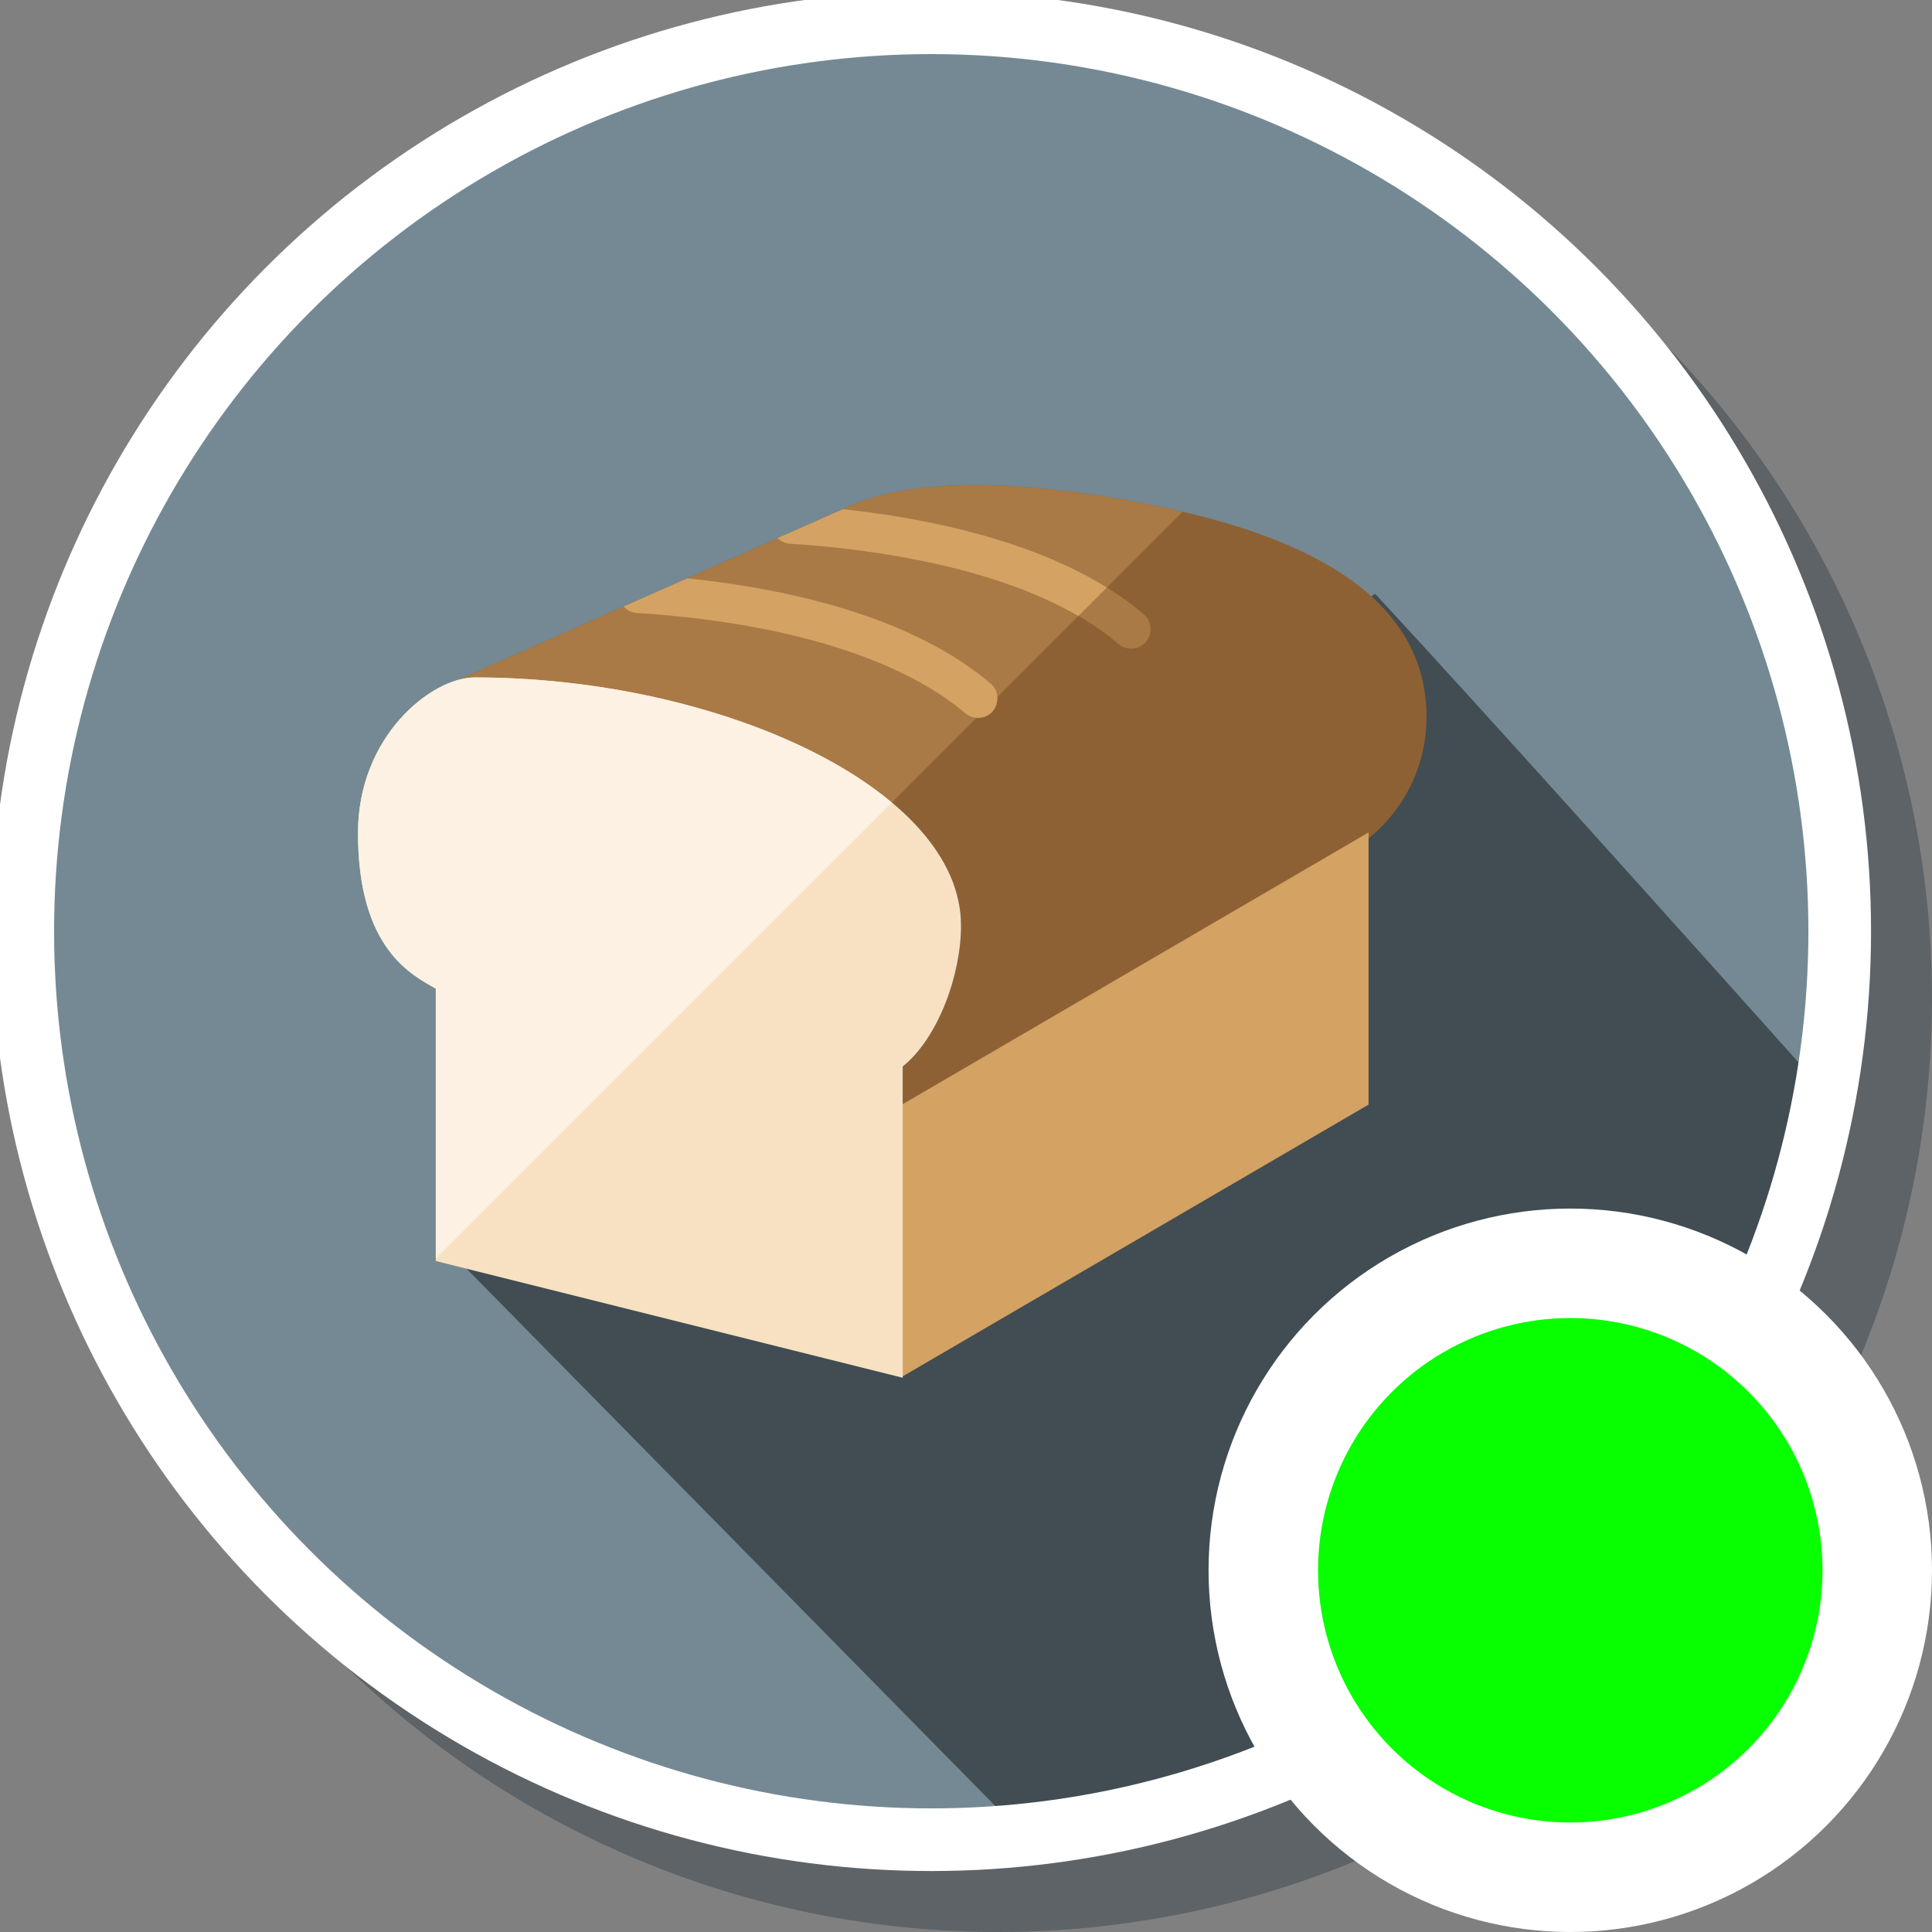 <?xml version="1.0" encoding="UTF-8" standalone="no"?>
<!-- Generator: Adobe Illustrator 19.0.0, SVG Export Plug-In . SVG Version: 6.00 Build 0)  -->

<svg
   xmlns:dc="http://purl.org/dc/elements/1.1/"
   xmlns:cc="http://creativecommons.org/ns#"
   xmlns:rdf="http://www.w3.org/1999/02/22-rdf-syntax-ns#"
   xmlns:svg="http://www.w3.org/2000/svg"
   xmlns="http://www.w3.org/2000/svg"
   xmlns:sodipodi="http://sodipodi.sourceforge.net/DTD/sodipodi-0.dtd"
   xmlns:inkscape="http://www.inkscape.org/namespaces/inkscape"
   version="1.1"
   id="Layer_1"
   x="0px"
   y="0px"
   viewBox="0 0 300 300"
   xml:space="preserve"
   inkscape:version="0.91 r13725"
   sodipodi:docname="symbol-sandwich-contents.svg"
   width="300"
   height="300"><rect x="0" y="0" width="300" height="300" fill="#808080" stroke="none"/><defs
     id="defs53" /><sodipodi:namedview
     pagecolor="#ffffff"
     bordercolor="#666666"
     borderopacity="1"
     objecttolerance="10"
     gridtolerance="10"
     guidetolerance="10"
     inkscape:pageopacity="0"
     inkscape:pageshadow="2"
     inkscape:window-width="1920"
     inkscape:window-height="1017"
     id="namedview51"
     showgrid="false"
     inkscape:zoom="1.84375"
     inkscape:cx="-158.17567"
     inkscape:cy="179.28128"
     inkscape:window-x="1912"
     inkscape:window-y="-8"
     inkscape:window-maximized="1"
     inkscape:current-layer="Layer_1" /><circle
     style="fill:#273640;fill-opacity:0.392"
     cx="155"
     cy="155"
     r="145"
     id="circle3-4" /><circle
     style="fill:#748993;fill-opacity:1;stroke-width:0.974"
     cx="143.915"
     cy="143.915"
     r="141.203"
     id="circle3" /><path
     inkscape:connector-curvature="0"
     id="path11-9"
     d="M 213.524,92.197 68.235,192.724 158.439,284.384 C 248.212,269.908 278.275,197.762 282.427,168.489 260.887,144.431 229.843,109.785 213.524,92.197 Z"
     style="fill:#414d53;fill-opacity:1"
     sodipodi:nodetypes="ccccc" /><path
     style="fill:#8e6134"
     d="m 184.275,79.606 0.008,-0.008 c -14.205,-3.282 -39.577,-7.445 -53.518,-0.475 -3.021,1.337 -56.998,25.288 -59.656,26.466 0.918,-0.261 1.798,-0.398 2.605,-0.398 37.955,0 75.518,17.247 75.518,38.543 0,7.627 -3.543,17.44 -9.061,21.868 l 0,6.306 c 0.084,0.027 0.142,0.048 0.166,0.063 l 66.357,-38.307 c 8.7,-3.665 14.817,-12.259 14.817,-22.303 -0.003,-18.67 -18.484,-27.28 -37.236,-31.757 z"
     id="path5"
     inkscape:connector-curvature="0" /><path
     style="fill:#a97a45"
     d="m 130.765,79.123 c -3.021,1.337 -56.998,25.288 -59.656,26.466 0.918,-0.261 1.798,-0.398 2.605,-0.398 25.555,0 50.908,7.822 64.765,19.43 l 45.166,-45.166 c -14.314,-3.258 -39.138,-7.202 -52.881,-0.332 z"
     id="path7"
     inkscape:connector-curvature="0" /><polygon
     style="fill:#d4a263"
     points="384.084,311.664 384.084,237 256.088,311.664 256.088,386.327 "
     id="polygon9"
     transform="matrix(0.566,0,0,0.566,-4.881,-4.881)" /><path
     style="fill:#f8e1c2"
     d="m 149.23,143.736 c 0,-21.296 -37.56,-38.546 -75.518,-38.546 -6.673,0 -18.125,9.061 -18.125,24.165 0,18.125 8.486,22.072 12.083,24.165 l 0,42.29 72.5,18.128 0,-48.333 c 5.52,-4.43 9.061,-14.242 9.061,-21.87 z"
     id="path11"
     inkscape:connector-curvature="0" /><path
     style="fill:#d4a263"
     d="m 154.808,109.073 c -0.079,0.475 -0.29,0.949 -0.633,1.345 -0.448,0.527 -1.055,0.87 -1.687,1.002 0,0 0,0 -0.027,0 -0.185,0.027 -0.395,0.053 -0.607,0.053 -0.685,0 -1.371,-0.237 -1.951,-0.712 -10.123,-8.595 -28.235,-14.131 -51.067,-15.581 -0.817,-0.053 -1.529,-0.448 -2.003,-1.002 l 9.887,-4.377 c 15.897,1.661 34.879,5.958 47.112,16.345 0.87,0.739 1.213,1.872 0.975,2.927 z"
     id="path13"
     inkscape:connector-curvature="0" /><path
     style="fill:#a97a45"
     d="m 177.956,99.661 c -1.102,1.247 -2.95,1.423 -4.271,0.343 -12.443,-10.695 -34.663,-14.535 -51.04,-15.581 -0.765,-0.053 -1.397,-0.369 -1.872,-0.843 -0.027,0 -0.027,0 -0.027,-0.027 l 10.018,-4.429 c 0.053,-0.027 0.105,-0.027 0.158,-0.053 15.702,1.692 34.682,6.055 46.69,16.319 1.266,1.081 1.424,3.005 0.343,4.271 z"
     id="path15"
     inkscape:connector-curvature="0" /><path
     style="fill:#d4a263"
     d="m 130.923,79.071 c -0.053,0.027 -0.105,0.027 -0.158,0.053 l -10.018,4.429 c 0,0.027 0,0.027 0.027,0.027 0.475,0.475 1.107,0.791 1.872,0.843 13.917,0.889 32.032,3.812 44.802,11.228 l 4.416,-4.416 c -11.8,-7.324 -27.556,-10.723 -40.94,-12.165 z"
     id="path17"
     inkscape:connector-curvature="0" /><path
     style="fill:#fcf1e2"
     d="m 138.479,124.622 c -13.854,-11.608 -39.211,-19.43 -64.765,-19.43 -6.673,0 -18.125,9.061 -18.125,24.165 0,18.125 8.486,22.072 12.083,24.165 l 0,41.905 70.808,-70.805 z"
     id="path19"
     inkscape:connector-curvature="0" /><g
     id="g21"
     transform="translate(0,-212)" /><g
     id="g23"
     transform="translate(0,-212)" /><g
     id="g25"
     transform="translate(0,-212)" /><g
     id="g27"
     transform="translate(0,-212)" /><g
     id="g29"
     transform="translate(0,-212)" /><g
     id="g31"
     transform="translate(0,-212)" /><g
     id="g33"
     transform="translate(0,-212)" /><g
     id="g35"
     transform="translate(0,-212)" /><g
     id="g37"
     transform="translate(0,-212)" /><g
     id="g39"
     transform="translate(0,-212)" /><g
     id="g41"
     transform="translate(0,-212)" /><g
     id="g43"
     transform="translate(0,-212)" /><g
     id="g45"
     transform="translate(0,-212)" /><g
     id="g47"
     transform="translate(0,-212)" /><g
     id="g49"
     transform="translate(0,-212)" /><circle
     style="fill:none;fill-opacity:1;stroke:#ffffff;stroke-width:9.729;stroke-miterlimit:4;stroke-dasharray:none;stroke-opacity:1"
     cx="144.602"
     cy="144.602"
     r="141.068"
     id="circle3-1" /><circle
     style="opacity:1;fill:#07ff00;fill-opacity:1;fill-rule:nonzero;stroke:#ffffff;stroke-width:17;stroke-linecap:butt;stroke-linejoin:miter;stroke-miterlimit:4;stroke-dasharray:none;stroke-opacity:1"
     id="path8111"
     cx="243.832"
     cy="243.832"
     r="47.668" /></svg>